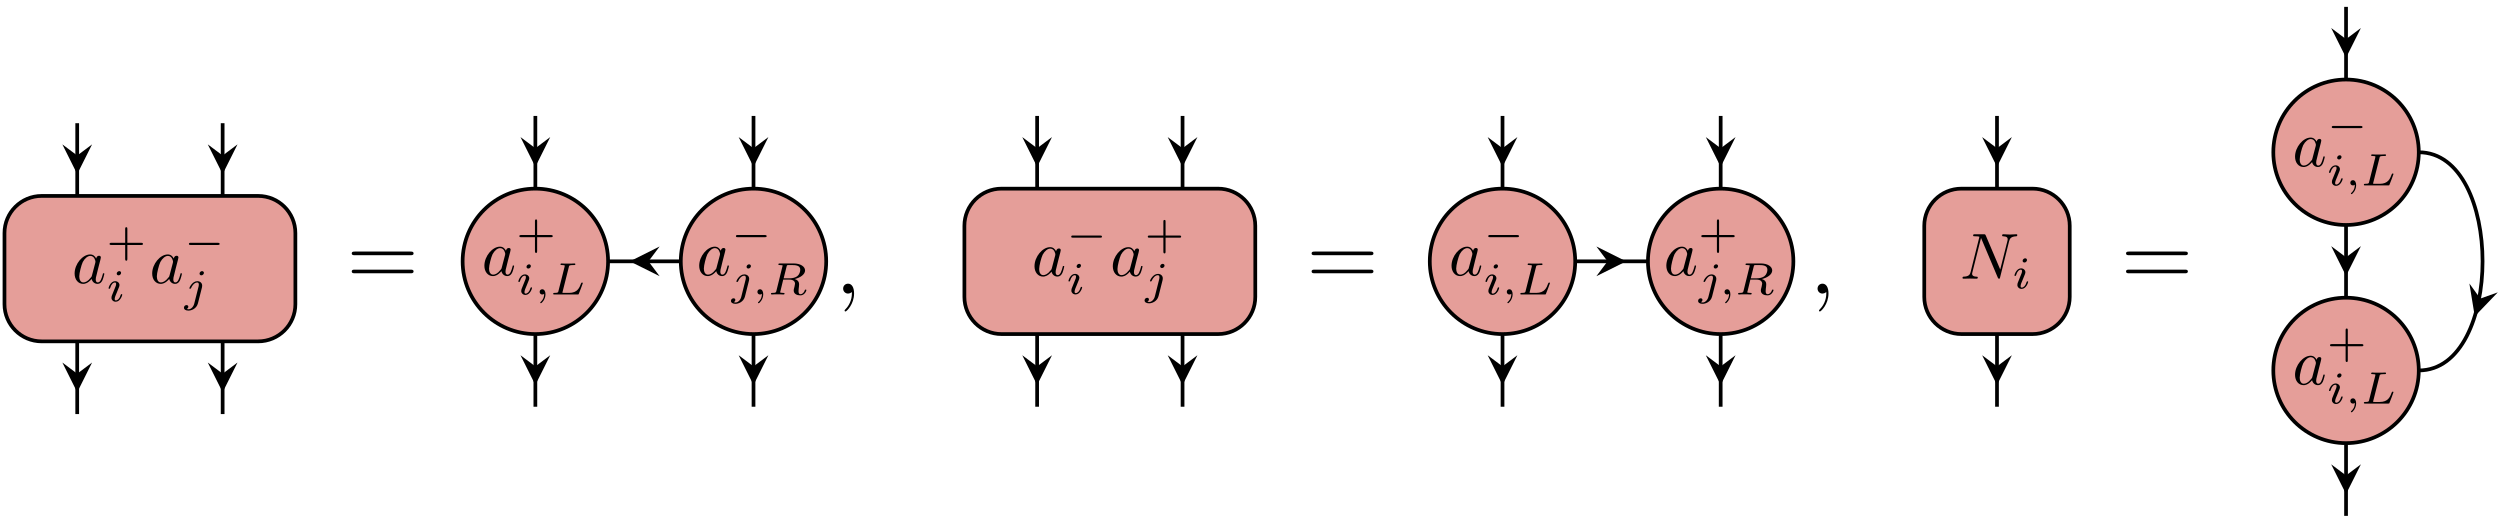<?xml version="1.0" encoding="UTF-8"?>
<svg xmlns="http://www.w3.org/2000/svg" xmlns:xlink="http://www.w3.org/1999/xlink" width="268pt" height="56pt" viewBox="0 0 268 56" version="1.1">
<defs>
<g>
<symbol overflow="visible" id="glyph0-0">
<path style="stroke:none;" d=""/>
</symbol>
<symbol overflow="visible" id="glyph0-1">
<path style="stroke:none;" d="M 2.594 -2.641 C 2.469 -2.891 2.266 -3.078 1.953 -3.078 C 1.141 -3.078 0.281 -2.062 0.281 -1.031 C 0.281 -0.391 0.656 0.078 1.203 0.078 C 1.344 0.078 1.688 0.047 2.109 -0.453 C 2.172 -0.156 2.406 0.078 2.75 0.078 C 2.984 0.078 3.156 -0.078 3.266 -0.312 C 3.375 -0.562 3.469 -0.984 3.469 -1 C 3.469 -1.062 3.406 -1.062 3.391 -1.062 C 3.312 -1.062 3.312 -1.031 3.297 -0.938 C 3.172 -0.484 3.047 -0.078 2.766 -0.078 C 2.578 -0.078 2.547 -0.266 2.547 -0.391 C 2.547 -0.547 2.562 -0.609 2.641 -0.906 C 2.719 -1.203 2.734 -1.281 2.797 -1.547 L 3.047 -2.516 C 3.094 -2.703 3.094 -2.719 3.094 -2.75 C 3.094 -2.875 3.016 -2.938 2.891 -2.938 C 2.719 -2.938 2.625 -2.781 2.594 -2.641 Z M 2.141 -0.828 C 2.109 -0.703 2.109 -0.688 2 -0.578 C 1.703 -0.188 1.422 -0.078 1.219 -0.078 C 0.875 -0.078 0.781 -0.453 0.781 -0.734 C 0.781 -1.078 1 -1.938 1.156 -2.266 C 1.375 -2.672 1.688 -2.922 1.969 -2.922 C 2.422 -2.922 2.516 -2.359 2.516 -2.312 C 2.516 -2.266 2.5 -2.234 2.5 -2.188 Z M 2.141 -0.828 "/>
</symbol>
<symbol overflow="visible" id="glyph0-2">
<path style="stroke:none;" d="M 5.266 -4.031 C 5.344 -4.312 5.469 -4.516 6.016 -4.547 C 6.062 -4.547 6.141 -4.547 6.141 -4.688 C 6.141 -4.688 6.141 -4.766 6.047 -4.766 C 5.812 -4.766 5.578 -4.734 5.344 -4.734 C 5.109 -4.734 4.859 -4.766 4.641 -4.766 C 4.594 -4.766 4.516 -4.766 4.516 -4.625 C 4.516 -4.547 4.578 -4.547 4.641 -4.547 C 5.031 -4.531 5.109 -4.391 5.109 -4.234 C 5.109 -4.219 5.094 -4.109 5.094 -4.094 L 4.312 -0.984 L 2.766 -4.625 C 2.703 -4.75 2.703 -4.766 2.547 -4.766 L 1.609 -4.766 C 1.469 -4.766 1.406 -4.766 1.406 -4.625 C 1.406 -4.547 1.469 -4.547 1.609 -4.547 C 1.641 -4.547 2.078 -4.547 2.078 -4.484 L 1.141 -0.734 C 1.078 -0.453 0.953 -0.234 0.391 -0.219 C 0.344 -0.219 0.266 -0.203 0.266 -0.078 C 0.266 -0.031 0.312 0 0.359 0 C 0.578 0 0.828 -0.016 1.062 -0.016 C 1.297 -0.016 1.547 0 1.781 0 C 1.812 0 1.906 0 1.906 -0.141 C 1.906 -0.203 1.844 -0.219 1.766 -0.219 C 1.359 -0.234 1.297 -0.391 1.297 -0.516 C 1.297 -0.578 1.312 -0.609 1.328 -0.688 L 2.25 -4.359 C 2.281 -4.328 2.281 -4.312 2.312 -4.234 L 4.047 -0.125 C 4.094 -0.016 4.125 0 4.188 0 C 4.266 0 4.266 -0.016 4.297 -0.141 Z M 5.266 -4.031 "/>
</symbol>
<symbol overflow="visible" id="glyph1-0">
<path style="stroke:none;" d=""/>
</symbol>
<symbol overflow="visible" id="glyph1-1">
<path style="stroke:none;" d="M 2.25 -1.109 L 3.75 -1.109 C 3.812 -1.109 3.922 -1.109 3.922 -1.219 C 3.922 -1.344 3.812 -1.344 3.75 -1.344 L 2.25 -1.344 L 2.25 -2.844 C 2.25 -2.906 2.25 -3.016 2.141 -3.016 C 2.016 -3.016 2.016 -2.906 2.016 -2.844 L 2.016 -1.344 L 0.516 -1.344 C 0.453 -1.344 0.344 -1.344 0.344 -1.219 C 0.344 -1.109 0.453 -1.109 0.516 -1.109 L 2.016 -1.109 L 2.016 0.391 C 2.016 0.453 2.016 0.578 2.141 0.578 C 2.25 0.578 2.25 0.469 2.25 0.391 Z M 2.25 -1.109 "/>
</symbol>
<symbol overflow="visible" id="glyph2-0">
<path style="stroke:none;" d=""/>
</symbol>
<symbol overflow="visible" id="glyph2-1">
<path style="stroke:none;" d="M 1.578 -3.047 C 1.578 -3.125 1.516 -3.234 1.391 -3.234 C 1.25 -3.234 1.109 -3.109 1.109 -2.969 C 1.109 -2.875 1.172 -2.781 1.312 -2.781 C 1.453 -2.781 1.578 -2.922 1.578 -3.047 Z M 0.578 -0.578 C 0.562 -0.5 0.547 -0.453 0.547 -0.359 C 0.547 -0.141 0.734 0.047 1 0.047 C 1.484 0.047 1.703 -0.625 1.703 -0.703 C 1.703 -0.766 1.641 -0.766 1.625 -0.766 C 1.562 -0.766 1.562 -0.734 1.531 -0.672 C 1.422 -0.281 1.203 -0.094 1.016 -0.094 C 0.922 -0.094 0.891 -0.156 0.891 -0.266 C 0.891 -0.375 0.938 -0.469 0.969 -0.578 C 1.031 -0.703 1.078 -0.828 1.125 -0.953 C 1.172 -1.078 1.344 -1.516 1.375 -1.578 C 1.391 -1.625 1.406 -1.688 1.406 -1.734 C 1.406 -1.969 1.203 -2.156 0.938 -2.156 C 0.453 -2.156 0.234 -1.484 0.234 -1.406 C 0.234 -1.344 0.297 -1.344 0.312 -1.344 C 0.375 -1.344 0.391 -1.359 0.406 -1.422 C 0.531 -1.844 0.734 -2.016 0.922 -2.016 C 1 -2.016 1.047 -1.969 1.047 -1.844 C 1.047 -1.734 1.016 -1.656 0.891 -1.359 Z M 0.578 -0.578 "/>
</symbol>
<symbol overflow="visible" id="glyph2-2">
<path style="stroke:none;" d="M 2.141 -3.047 C 2.141 -3.125 2.078 -3.234 1.938 -3.234 C 1.797 -3.234 1.672 -3.094 1.672 -2.969 C 1.672 -2.891 1.734 -2.781 1.859 -2.781 C 2 -2.781 2.141 -2.906 2.141 -3.047 Z M 1.109 0.234 C 1.031 0.578 0.766 0.859 0.484 0.859 C 0.422 0.859 0.359 0.844 0.297 0.828 C 0.422 0.766 0.469 0.656 0.469 0.578 C 0.469 0.469 0.375 0.406 0.281 0.406 C 0.125 0.406 0 0.531 0 0.688 C 0 0.875 0.188 1 0.484 1 C 0.781 1 1.344 0.812 1.5 0.219 L 1.938 -1.516 C 1.953 -1.578 1.953 -1.625 1.953 -1.688 C 1.953 -1.953 1.734 -2.156 1.438 -2.156 C 0.891 -2.156 0.578 -1.469 0.578 -1.406 C 0.578 -1.344 0.656 -1.344 0.672 -1.344 C 0.719 -1.344 0.734 -1.359 0.766 -1.422 C 0.891 -1.719 1.141 -2.016 1.422 -2.016 C 1.547 -2.016 1.594 -1.938 1.594 -1.781 C 1.594 -1.719 1.578 -1.656 1.578 -1.625 Z M 1.109 0.234 "/>
</symbol>
<symbol overflow="visible" id="glyph2-3">
<path style="stroke:none;" d="M 1.031 -0.078 C 1.031 0.188 0.984 0.5 0.641 0.812 C 0.625 0.828 0.609 0.844 0.609 0.875 C 0.609 0.906 0.656 0.938 0.688 0.938 C 0.75 0.938 1.172 0.547 1.172 -0.031 C 1.172 -0.328 1.047 -0.562 0.828 -0.562 C 0.656 -0.562 0.547 -0.438 0.547 -0.281 C 0.547 -0.125 0.656 0 0.828 0 C 0.953 0 1.031 -0.078 1.031 -0.078 Z M 1.031 -0.078 "/>
</symbol>
<symbol overflow="visible" id="glyph2-4">
<path style="stroke:none;" d="M 2.016 -2.938 C 2.047 -3.109 2.062 -3.156 2.516 -3.156 C 2.672 -3.156 2.719 -3.156 2.719 -3.266 C 2.719 -3.266 2.703 -3.328 2.625 -3.328 C 2.516 -3.328 2.391 -3.312 2.266 -3.312 C 2.156 -3.312 2 -3.312 1.875 -3.312 C 1.781 -3.312 1.641 -3.312 1.547 -3.312 C 1.438 -3.312 1.328 -3.328 1.234 -3.328 C 1.203 -3.328 1.125 -3.328 1.125 -3.219 C 1.125 -3.156 1.188 -3.156 1.281 -3.156 C 1.281 -3.156 1.375 -3.156 1.469 -3.141 C 1.562 -3.141 1.578 -3.125 1.578 -3.078 C 1.578 -3.062 1.578 -3.047 1.562 -2.969 L 0.906 -0.375 C 0.875 -0.219 0.859 -0.172 0.484 -0.172 C 0.406 -0.172 0.344 -0.172 0.344 -0.078 C 0.344 0 0.391 0 0.484 0 L 2.938 0 C 3.062 0 3.062 0 3.094 -0.094 C 3.156 -0.234 3.516 -1.172 3.516 -1.219 C 3.516 -1.234 3.5 -1.281 3.438 -1.281 C 3.375 -1.281 3.359 -1.25 3.328 -1.188 C 3.156 -0.719 2.938 -0.172 2.047 -0.172 L 1.484 -0.172 C 1.344 -0.172 1.328 -0.188 1.328 -0.219 C 1.328 -0.234 1.328 -0.25 1.359 -0.328 Z M 2.016 -2.938 "/>
</symbol>
<symbol overflow="visible" id="glyph2-5">
<path style="stroke:none;" d="M 2.016 -2.984 C 2.047 -3.125 2.062 -3.141 2.172 -3.156 L 2.469 -3.156 C 2.938 -3.156 3.484 -3.156 3.484 -2.656 C 3.484 -2.453 3.391 -2.141 3.172 -1.969 C 2.969 -1.812 2.672 -1.734 2.328 -1.734 L 1.703 -1.734 Z M 2.891 -1.656 C 3.469 -1.797 4 -2.141 4 -2.578 C 4 -3 3.5 -3.328 2.781 -3.328 L 1.297 -3.328 C 1.203 -3.328 1.141 -3.328 1.141 -3.219 C 1.141 -3.156 1.188 -3.156 1.297 -3.156 C 1.297 -3.156 1.391 -3.156 1.484 -3.141 C 1.578 -3.141 1.594 -3.125 1.594 -3.078 C 1.594 -3.062 1.594 -3.047 1.562 -2.969 L 0.922 -0.375 C 0.875 -0.219 0.875 -0.172 0.5 -0.172 C 0.406 -0.172 0.344 -0.172 0.344 -0.078 C 0.344 -0.031 0.375 0 0.422 0 C 0.516 0 0.625 -0.016 0.719 -0.016 C 0.812 -0.016 0.953 -0.016 1.047 -0.016 C 1.141 -0.016 1.25 -0.016 1.359 -0.016 C 1.469 -0.016 1.578 0 1.688 0 C 1.719 0 1.797 0 1.797 -0.109 C 1.797 -0.172 1.734 -0.172 1.625 -0.172 C 1.547 -0.172 1.531 -0.172 1.438 -0.188 C 1.328 -0.203 1.328 -0.203 1.328 -0.266 C 1.328 -0.266 1.328 -0.297 1.359 -0.359 L 1.656 -1.594 L 2.328 -1.594 C 2.75 -1.594 2.922 -1.391 2.922 -1.156 C 2.922 -1.094 2.875 -0.938 2.859 -0.812 C 2.797 -0.594 2.781 -0.516 2.781 -0.438 C 2.781 -0.047 3.141 0.094 3.5 0.094 C 3.938 0.094 4.141 -0.375 4.141 -0.469 C 4.141 -0.484 4.125 -0.531 4.062 -0.531 C 4 -0.531 3.984 -0.5 3.969 -0.453 C 3.906 -0.234 3.719 -0.031 3.516 -0.031 C 3.391 -0.031 3.297 -0.094 3.297 -0.359 C 3.297 -0.484 3.328 -0.734 3.344 -0.859 C 3.359 -1 3.359 -1.047 3.359 -1.094 C 3.359 -1.156 3.359 -1.312 3.234 -1.453 C 3.141 -1.562 3 -1.625 2.891 -1.656 Z M 2.891 -1.656 "/>
</symbol>
<symbol overflow="visible" id="glyph3-0">
<path style="stroke:none;" d=""/>
</symbol>
<symbol overflow="visible" id="glyph3-1">
<path style="stroke:none;" d="M 3.625 -1.109 C 3.703 -1.109 3.828 -1.109 3.828 -1.219 C 3.828 -1.344 3.703 -1.344 3.625 -1.344 L 0.719 -1.344 C 0.641 -1.344 0.531 -1.344 0.531 -1.219 C 0.531 -1.109 0.641 -1.109 0.719 -1.109 Z M 3.625 -1.109 "/>
</symbol>
<symbol overflow="visible" id="glyph4-0">
<path style="stroke:none;" d=""/>
</symbol>
<symbol overflow="visible" id="glyph4-1">
<path style="stroke:none;" d="M 6.844 -3.266 C 7 -3.266 7.188 -3.266 7.188 -3.453 C 7.188 -3.656 7 -3.656 6.859 -3.656 L 0.891 -3.656 C 0.75 -3.656 0.562 -3.656 0.562 -3.453 C 0.562 -3.266 0.75 -3.266 0.891 -3.266 Z M 6.859 -1.328 C 7 -1.328 7.188 -1.328 7.188 -1.531 C 7.188 -1.719 7 -1.719 6.844 -1.719 L 0.891 -1.719 C 0.75 -1.719 0.562 -1.719 0.562 -1.531 C 0.562 -1.328 0.75 -1.328 0.891 -1.328 Z M 6.859 -1.328 "/>
</symbol>
<symbol overflow="visible" id="glyph5-0">
<path style="stroke:none;" d=""/>
</symbol>
<symbol overflow="visible" id="glyph5-1">
<path style="stroke:none;" d="M 2.031 -0.016 C 2.031 -0.672 1.781 -1.062 1.391 -1.062 C 1.062 -1.062 0.859 -0.812 0.859 -0.531 C 0.859 -0.266 1.062 0 1.391 0 C 1.5 0 1.641 -0.047 1.734 -0.125 C 1.766 -0.156 1.781 -0.156 1.781 -0.156 C 1.797 -0.156 1.797 -0.156 1.797 -0.016 C 1.797 0.734 1.453 1.328 1.125 1.656 C 1.016 1.766 1.016 1.781 1.016 1.812 C 1.016 1.891 1.062 1.922 1.109 1.922 C 1.219 1.922 2.031 1.156 2.031 -0.016 Z M 2.031 -0.016 "/>
</symbol>
</g>
</defs>
<g id="surface31">
<path style="fill-rule:nonzero;fill:rgb(89.799%,61.749%,59.998%);fill-opacity:1;stroke-width:0.399;stroke-linecap:butt;stroke-linejoin:round;stroke:rgb(0%,0%,0%);stroke-opacity:1;stroke-miterlimit:10;" d="M 15.59 27.196 L 15.59 19.575 C 15.59 17.375 17.376 15.59 19.575 15.59 L 42.786 15.59 C 44.989 15.59 46.774 17.375 46.774 19.575 L 46.774 27.196 C 46.774 29.399 44.989 31.18 42.786 31.18 L 19.575 31.18 C 17.376 31.18 15.59 29.399 15.59 27.196 Z M 15.59 27.196 " transform="matrix(1,0,0,-1,-15.11,52.184)"/>
<g style="fill:rgb(0%,0%,0%);fill-opacity:1;">
  <use xlink:href="#glyph0-1" x="7.717" y="30.354"/>
</g>
<g style="fill:rgb(0%,0%,0%);fill-opacity:1;">
  <use xlink:href="#glyph1-1" x="11.403" y="27.371"/>
</g>
<g style="fill:rgb(0%,0%,0%);fill-opacity:1;">
  <use xlink:href="#glyph2-1" x="11.403" y="32.298"/>
</g>
<g style="fill:rgb(0%,0%,0%);fill-opacity:1;">
  <use xlink:href="#glyph0-1" x="16.033" y="30.354"/>
</g>
<g style="fill:rgb(0%,0%,0%);fill-opacity:1;">
  <use xlink:href="#glyph3-1" x="19.719" y="27.371"/>
</g>
<g style="fill:rgb(0%,0%,0%);fill-opacity:1;">
  <use xlink:href="#glyph2-2" x="19.719" y="32.298"/>
</g>
<path style="fill:none;stroke-width:0.399;stroke-linecap:butt;stroke-linejoin:round;stroke:rgb(0%,0%,0%);stroke-opacity:1;stroke-miterlimit:10;" d="M 23.387 38.977 L 23.387 31.18 " transform="matrix(1,0,0,-1,-15.11,52.184)"/>
<path style=" stroke:none;fill-rule:nonzero;fill:rgb(0%,0%,0%);fill-opacity:1;" d="M 8.277 18.664 L 9.871 15.477 L 8.277 16.672 L 6.684 15.477 "/>
<path style="fill:none;stroke-width:0.399;stroke-linecap:butt;stroke-linejoin:round;stroke:rgb(0%,0%,0%);stroke-opacity:1;stroke-miterlimit:10;" d="M 23.387 15.59 L 23.387 7.797 " transform="matrix(1,0,0,-1,-15.11,52.184)"/>
<path style=" stroke:none;fill-rule:nonzero;fill:rgb(0%,0%,0%);fill-opacity:1;" d="M 8.277 42.051 L 9.871 38.863 L 8.277 40.059 L 6.684 38.863 "/>
<path style="fill:none;stroke-width:0.399;stroke-linecap:butt;stroke-linejoin:round;stroke:rgb(0%,0%,0%);stroke-opacity:1;stroke-miterlimit:10;" d="M 38.977 38.977 L 38.977 31.18 " transform="matrix(1,0,0,-1,-15.11,52.184)"/>
<path style=" stroke:none;fill-rule:nonzero;fill:rgb(0%,0%,0%);fill-opacity:1;" d="M 23.867 18.664 L 25.461 15.477 L 23.867 16.672 L 22.273 15.477 "/>
<path style="fill:none;stroke-width:0.399;stroke-linecap:butt;stroke-linejoin:round;stroke:rgb(0%,0%,0%);stroke-opacity:1;stroke-miterlimit:10;" d="M 38.977 15.59 L 38.977 7.797 " transform="matrix(1,0,0,-1,-15.11,52.184)"/>
<path style=" stroke:none;fill-rule:nonzero;fill:rgb(0%,0%,0%);fill-opacity:1;" d="M 23.867 42.051 L 25.461 38.863 L 23.867 40.059 L 22.273 38.863 "/>
<g style="fill:rgb(0%,0%,0%);fill-opacity:1;">
  <use xlink:href="#glyph4-1" x="37.146" y="30.624"/>
</g>
<path style="fill-rule:nonzero;fill:rgb(89.799%,61.749%,59.998%);fill-opacity:1;stroke-width:0.399;stroke-linecap:butt;stroke-linejoin:round;stroke:rgb(0%,0%,0%);stroke-opacity:1;stroke-miterlimit:10;" d="M 80.297 24.168 C 80.297 28.473 76.805 31.961 72.501 31.961 C 68.196 31.961 64.704 28.473 64.704 24.168 C 64.704 19.864 68.196 16.372 72.501 16.372 C 76.805 16.372 80.297 19.864 80.297 24.168 Z M 80.297 24.168 " transform="matrix(1,0,0,-1,-15.11,52.184)"/>
<g style="fill:rgb(0%,0%,0%);fill-opacity:1;">
  <use xlink:href="#glyph0-1" x="51.645" y="29.52"/>
</g>
<g style="fill:rgb(0%,0%,0%);fill-opacity:1;">
  <use xlink:href="#glyph1-1" x="55.331" y="26.537"/>
</g>
<g style="fill:rgb(0%,0%,0%);fill-opacity:1;">
  <use xlink:href="#glyph2-1" x="55.331" y="31.57"/>
  <use xlink:href="#glyph2-3" x="57.304" y="31.57"/>
  <use xlink:href="#glyph2-4" x="58.961" y="31.57"/>
</g>
<path style="fill-rule:nonzero;fill:rgb(89.799%,61.749%,59.998%);fill-opacity:1;stroke-width:0.399;stroke-linecap:butt;stroke-linejoin:round;stroke:rgb(0%,0%,0%);stroke-opacity:1;stroke-miterlimit:10;" d="M 103.68 24.168 C 103.68 28.473 100.192 31.961 95.887 31.961 C 91.583 31.961 88.09 28.473 88.09 24.168 C 88.09 19.864 91.583 16.372 95.887 16.372 C 100.192 16.372 103.68 19.864 103.68 24.168 Z M 103.68 24.168 " transform="matrix(1,0,0,-1,-15.11,52.184)"/>
<g style="fill:rgb(0%,0%,0%);fill-opacity:1;">
  <use xlink:href="#glyph0-1" x="74.673" y="29.52"/>
</g>
<g style="fill:rgb(0%,0%,0%);fill-opacity:1;">
  <use xlink:href="#glyph3-1" x="78.359" y="26.537"/>
</g>
<g style="fill:rgb(0%,0%,0%);fill-opacity:1;">
  <use xlink:href="#glyph2-2" x="78.359" y="31.57"/>
</g>
<g style="fill:rgb(0%,0%,0%);fill-opacity:1;">
  <use xlink:href="#glyph2-3" x="80.647" y="31.57"/>
  <use xlink:href="#glyph2-5" x="82.304" y="31.57"/>
</g>
<path style="fill:none;stroke-width:0.399;stroke-linecap:butt;stroke-linejoin:round;stroke:rgb(0%,0%,0%);stroke-opacity:1;stroke-miterlimit:10;" d="M 72.501 39.758 L 72.501 31.961 " transform="matrix(1,0,0,-1,-15.11,52.184)"/>
<path style=" stroke:none;fill-rule:nonzero;fill:rgb(0%,0%,0%);fill-opacity:1;" d="M 57.391 17.883 L 58.984 14.695 L 57.391 15.891 L 55.797 14.695 "/>
<path style="fill:none;stroke-width:0.399;stroke-linecap:butt;stroke-linejoin:round;stroke:rgb(0%,0%,0%);stroke-opacity:1;stroke-miterlimit:10;" d="M 72.501 16.372 L 72.501 8.579 " transform="matrix(1,0,0,-1,-15.11,52.184)"/>
<path style=" stroke:none;fill-rule:nonzero;fill:rgb(0%,0%,0%);fill-opacity:1;" d="M 57.391 41.27 L 58.984 38.082 L 57.391 39.277 L 55.797 38.082 "/>
<path style="fill:none;stroke-width:0.399;stroke-linecap:butt;stroke-linejoin:round;stroke:rgb(0%,0%,0%);stroke-opacity:1;stroke-miterlimit:10;" d="M 95.887 39.758 L 95.887 31.961 " transform="matrix(1,0,0,-1,-15.11,52.184)"/>
<path style=" stroke:none;fill-rule:nonzero;fill:rgb(0%,0%,0%);fill-opacity:1;" d="M 80.777 17.883 L 82.371 14.695 L 80.777 15.891 L 79.184 14.695 "/>
<path style="fill:none;stroke-width:0.399;stroke-linecap:butt;stroke-linejoin:round;stroke:rgb(0%,0%,0%);stroke-opacity:1;stroke-miterlimit:10;" d="M 95.887 16.372 L 95.887 8.579 " transform="matrix(1,0,0,-1,-15.11,52.184)"/>
<path style=" stroke:none;fill-rule:nonzero;fill:rgb(0%,0%,0%);fill-opacity:1;" d="M 80.777 41.27 L 82.371 38.082 L 80.777 39.277 L 79.184 38.082 "/>
<path style="fill:none;stroke-width:0.399;stroke-linecap:butt;stroke-linejoin:round;stroke:rgb(0%,0%,0%);stroke-opacity:1;stroke-miterlimit:10;" d="M 88.09 24.168 L 80.297 24.168 " transform="matrix(1,0,0,-1,-15.11,52.184)"/>
<path style=" stroke:none;fill-rule:nonzero;fill:rgb(0%,0%,0%);fill-opacity:1;" d="M 67.523 28.016 L 70.711 29.609 L 69.516 28.016 L 70.711 26.422 "/>
<g style="fill:rgb(0%,0%,0%);fill-opacity:1;">
  <use xlink:href="#glyph5-1" x="89.526" y="31.472"/>
</g>
<path style="fill-rule:nonzero;fill:rgb(89.799%,61.749%,59.998%);fill-opacity:1;stroke-width:0.399;stroke-linecap:butt;stroke-linejoin:round;stroke:rgb(0%,0%,0%);stroke-opacity:1;stroke-miterlimit:10;" d="M 118.493 27.977 L 118.493 20.356 C 118.493 18.157 120.278 16.372 122.477 16.372 L 145.692 16.372 C 147.891 16.372 149.676 18.157 149.676 20.356 L 149.676 27.977 C 149.676 30.18 147.891 31.961 145.692 31.961 L 122.477 31.961 C 120.278 31.961 118.493 30.18 118.493 27.977 Z M 118.493 27.977 " transform="matrix(1,0,0,-1,-15.11,52.184)"/>
<g style="fill:rgb(0%,0%,0%);fill-opacity:1;">
  <use xlink:href="#glyph0-1" x="110.618" y="29.573"/>
</g>
<g style="fill:rgb(0%,0%,0%);fill-opacity:1;">
  <use xlink:href="#glyph3-1" x="114.304" y="26.59"/>
</g>
<g style="fill:rgb(0%,0%,0%);fill-opacity:1;">
  <use xlink:href="#glyph2-1" x="114.304" y="31.517"/>
</g>
<g style="fill:rgb(0%,0%,0%);fill-opacity:1;">
  <use xlink:href="#glyph0-1" x="119.012" y="29.573"/>
</g>
<g style="fill:rgb(0%,0%,0%);fill-opacity:1;">
  <use xlink:href="#glyph1-1" x="122.698" y="26.59"/>
</g>
<g style="fill:rgb(0%,0%,0%);fill-opacity:1;">
  <use xlink:href="#glyph2-2" x="122.698" y="31.517"/>
</g>
<path style="fill:none;stroke-width:0.399;stroke-linecap:butt;stroke-linejoin:round;stroke:rgb(0%,0%,0%);stroke-opacity:1;stroke-miterlimit:10;" d="M 126.29 39.758 L 126.29 31.961 " transform="matrix(1,0,0,-1,-15.11,52.184)"/>
<path style=" stroke:none;fill-rule:nonzero;fill:rgb(0%,0%,0%);fill-opacity:1;" d="M 111.18 17.883 L 112.773 14.695 L 111.18 15.891 L 109.586 14.695 "/>
<path style="fill:none;stroke-width:0.399;stroke-linecap:butt;stroke-linejoin:round;stroke:rgb(0%,0%,0%);stroke-opacity:1;stroke-miterlimit:10;" d="M 126.29 16.372 L 126.29 8.579 " transform="matrix(1,0,0,-1,-15.11,52.184)"/>
<path style=" stroke:none;fill-rule:nonzero;fill:rgb(0%,0%,0%);fill-opacity:1;" d="M 111.18 41.27 L 112.773 38.082 L 111.18 39.277 L 109.586 38.082 "/>
<path style="fill:none;stroke-width:0.399;stroke-linecap:butt;stroke-linejoin:round;stroke:rgb(0%,0%,0%);stroke-opacity:1;stroke-miterlimit:10;" d="M 141.88 39.758 L 141.88 31.961 " transform="matrix(1,0,0,-1,-15.11,52.184)"/>
<path style=" stroke:none;fill-rule:nonzero;fill:rgb(0%,0%,0%);fill-opacity:1;" d="M 126.77 17.883 L 128.363 14.695 L 126.77 15.891 L 125.176 14.695 "/>
<path style="fill:none;stroke-width:0.399;stroke-linecap:butt;stroke-linejoin:round;stroke:rgb(0%,0%,0%);stroke-opacity:1;stroke-miterlimit:10;" d="M 141.88 16.372 L 141.88 8.579 " transform="matrix(1,0,0,-1,-15.11,52.184)"/>
<path style=" stroke:none;fill-rule:nonzero;fill:rgb(0%,0%,0%);fill-opacity:1;" d="M 126.77 41.27 L 128.363 38.082 L 126.77 39.277 L 125.176 38.082 "/>
<g style="fill:rgb(0%,0%,0%);fill-opacity:1;">
  <use xlink:href="#glyph4-1" x="140.044" y="30.624"/>
</g>
<path style="fill-rule:nonzero;fill:rgb(89.799%,61.749%,59.998%);fill-opacity:1;stroke-width:0.399;stroke-linecap:butt;stroke-linejoin:round;stroke:rgb(0%,0%,0%);stroke-opacity:1;stroke-miterlimit:10;" d="M 183.973 24.168 C 183.973 28.473 180.485 31.961 176.18 31.961 C 171.876 31.961 168.383 28.473 168.383 24.168 C 168.383 19.864 171.876 16.372 176.18 16.372 C 180.485 16.372 183.973 19.864 183.973 24.168 Z M 183.973 24.168 " transform="matrix(1,0,0,-1,-15.11,52.184)"/>
<g style="fill:rgb(0%,0%,0%);fill-opacity:1;">
  <use xlink:href="#glyph0-1" x="155.323" y="29.52"/>
</g>
<g style="fill:rgb(0%,0%,0%);fill-opacity:1;">
  <use xlink:href="#glyph3-1" x="159.009" y="26.537"/>
</g>
<g style="fill:rgb(0%,0%,0%);fill-opacity:1;">
  <use xlink:href="#glyph2-1" x="159.009" y="31.57"/>
  <use xlink:href="#glyph2-3" x="160.982" y="31.57"/>
  <use xlink:href="#glyph2-4" x="162.639" y="31.57"/>
</g>
<path style="fill-rule:nonzero;fill:rgb(89.799%,61.749%,59.998%);fill-opacity:1;stroke-width:0.399;stroke-linecap:butt;stroke-linejoin:round;stroke:rgb(0%,0%,0%);stroke-opacity:1;stroke-miterlimit:10;" d="M 207.36 24.168 C 207.36 28.473 203.872 31.961 199.567 31.961 C 195.262 31.961 191.77 28.473 191.77 24.168 C 191.77 19.864 195.262 16.372 199.567 16.372 C 203.872 16.372 207.36 19.864 207.36 24.168 Z M 207.36 24.168 " transform="matrix(1,0,0,-1,-15.11,52.184)"/>
<g style="fill:rgb(0%,0%,0%);fill-opacity:1;">
  <use xlink:href="#glyph0-1" x="178.35" y="29.52"/>
</g>
<g style="fill:rgb(0%,0%,0%);fill-opacity:1;">
  <use xlink:href="#glyph1-1" x="182.036" y="26.537"/>
</g>
<g style="fill:rgb(0%,0%,0%);fill-opacity:1;">
  <use xlink:href="#glyph2-2" x="182.036" y="31.57"/>
</g>
<g style="fill:rgb(0%,0%,0%);fill-opacity:1;">
  <use xlink:href="#glyph2-3" x="184.324" y="31.57"/>
  <use xlink:href="#glyph2-5" x="185.981" y="31.57"/>
</g>
<path style="fill:none;stroke-width:0.399;stroke-linecap:butt;stroke-linejoin:round;stroke:rgb(0%,0%,0%);stroke-opacity:1;stroke-miterlimit:10;" d="M 176.18 39.758 L 176.18 31.961 " transform="matrix(1,0,0,-1,-15.11,52.184)"/>
<path style=" stroke:none;fill-rule:nonzero;fill:rgb(0%,0%,0%);fill-opacity:1;" d="M 161.07 17.883 L 162.664 14.695 L 161.07 15.891 L 159.477 14.695 "/>
<path style="fill:none;stroke-width:0.399;stroke-linecap:butt;stroke-linejoin:round;stroke:rgb(0%,0%,0%);stroke-opacity:1;stroke-miterlimit:10;" d="M 176.18 16.372 L 176.18 8.579 " transform="matrix(1,0,0,-1,-15.11,52.184)"/>
<path style=" stroke:none;fill-rule:nonzero;fill:rgb(0%,0%,0%);fill-opacity:1;" d="M 161.07 41.27 L 162.664 38.082 L 161.07 39.277 L 159.477 38.082 "/>
<path style="fill:none;stroke-width:0.399;stroke-linecap:butt;stroke-linejoin:round;stroke:rgb(0%,0%,0%);stroke-opacity:1;stroke-miterlimit:10;" d="M 199.567 39.758 L 199.567 31.961 " transform="matrix(1,0,0,-1,-15.11,52.184)"/>
<path style=" stroke:none;fill-rule:nonzero;fill:rgb(0%,0%,0%);fill-opacity:1;" d="M 184.457 17.883 L 186.051 14.695 L 184.457 15.891 L 182.863 14.695 "/>
<path style="fill:none;stroke-width:0.399;stroke-linecap:butt;stroke-linejoin:round;stroke:rgb(0%,0%,0%);stroke-opacity:1;stroke-miterlimit:10;" d="M 199.567 16.372 L 199.567 8.579 " transform="matrix(1,0,0,-1,-15.11,52.184)"/>
<path style=" stroke:none;fill-rule:nonzero;fill:rgb(0%,0%,0%);fill-opacity:1;" d="M 184.457 41.27 L 186.051 38.082 L 184.457 39.277 L 182.863 38.082 "/>
<path style="fill:none;stroke-width:0.399;stroke-linecap:butt;stroke-linejoin:round;stroke:rgb(0%,0%,0%);stroke-opacity:1;stroke-miterlimit:10;" d="M 183.973 24.168 L 191.77 24.168 " transform="matrix(1,0,0,-1,-15.11,52.184)"/>
<path style=" stroke:none;fill-rule:nonzero;fill:rgb(0%,0%,0%);fill-opacity:1;" d="M 174.32 28.016 L 171.133 26.422 L 172.328 28.016 L 171.133 29.609 "/>
<g style="fill:rgb(0%,0%,0%);fill-opacity:1;">
  <use xlink:href="#glyph5-1" x="193.983" y="31.472"/>
</g>
<path style="fill-rule:nonzero;fill:rgb(89.799%,61.749%,59.998%);fill-opacity:1;stroke-width:0.399;stroke-linecap:butt;stroke-linejoin:round;stroke:rgb(0%,0%,0%);stroke-opacity:1;stroke-miterlimit:10;" d="M 221.391 27.977 L 221.391 20.356 C 221.391 18.157 223.176 16.372 225.38 16.372 L 233.001 16.372 C 235.2 16.372 236.985 18.157 236.985 20.356 L 236.985 27.977 C 236.985 30.18 235.2 31.961 233.001 31.961 L 225.38 31.961 C 223.176 31.961 221.391 30.18 221.391 27.977 Z M 221.391 27.977 " transform="matrix(1,0,0,-1,-15.11,52.184)"/>
<g style="fill:rgb(0%,0%,0%);fill-opacity:1;">
  <use xlink:href="#glyph0-2" x="210.113" y="29.877"/>
</g>
<g style="fill:rgb(0%,0%,0%);fill-opacity:1;">
  <use xlink:href="#glyph2-1" x="215.716" y="30.923"/>
</g>
<path style="fill:none;stroke-width:0.399;stroke-linecap:butt;stroke-linejoin:round;stroke:rgb(0%,0%,0%);stroke-opacity:1;stroke-miterlimit:10;" d="M 229.188 39.758 L 229.188 31.961 " transform="matrix(1,0,0,-1,-15.11,52.184)"/>
<path style=" stroke:none;fill-rule:nonzero;fill:rgb(0%,0%,0%);fill-opacity:1;" d="M 214.078 17.883 L 215.672 14.695 L 214.078 15.891 L 212.484 14.695 "/>
<path style="fill:none;stroke-width:0.399;stroke-linecap:butt;stroke-linejoin:round;stroke:rgb(0%,0%,0%);stroke-opacity:1;stroke-miterlimit:10;" d="M 229.188 16.372 L 229.188 8.579 " transform="matrix(1,0,0,-1,-15.11,52.184)"/>
<path style=" stroke:none;fill-rule:nonzero;fill:rgb(0%,0%,0%);fill-opacity:1;" d="M 214.078 41.27 L 215.672 38.082 L 214.078 39.277 L 212.484 38.082 "/>
<g style="fill:rgb(0%,0%,0%);fill-opacity:1;">
  <use xlink:href="#glyph4-1" x="227.351" y="30.624"/>
</g>
<path style="fill-rule:nonzero;fill:rgb(89.799%,61.749%,59.998%);fill-opacity:1;stroke-width:0.399;stroke-linecap:butt;stroke-linejoin:round;stroke:rgb(0%,0%,0%);stroke-opacity:1;stroke-miterlimit:10;" d="M 274.403 35.86 C 274.403 40.164 270.911 43.657 266.606 43.657 C 262.301 43.657 258.809 40.164 258.809 35.86 C 258.809 31.555 262.301 28.067 266.606 28.067 C 270.911 28.067 274.403 31.555 274.403 35.86 Z M 274.403 35.86 " transform="matrix(1,0,0,-1,-15.11,52.184)"/>
<g style="fill:rgb(0%,0%,0%);fill-opacity:1;">
  <use xlink:href="#glyph0-1" x="245.748" y="17.827"/>
</g>
<g style="fill:rgb(0%,0%,0%);fill-opacity:1;">
  <use xlink:href="#glyph3-1" x="249.434" y="14.844"/>
</g>
<g style="fill:rgb(0%,0%,0%);fill-opacity:1;">
  <use xlink:href="#glyph2-1" x="249.434" y="19.877"/>
  <use xlink:href="#glyph2-3" x="251.407" y="19.877"/>
  <use xlink:href="#glyph2-4" x="253.064" y="19.877"/>
</g>
<path style="fill-rule:nonzero;fill:rgb(89.799%,61.749%,59.998%);fill-opacity:1;stroke-width:0.399;stroke-linecap:butt;stroke-linejoin:round;stroke:rgb(0%,0%,0%);stroke-opacity:1;stroke-miterlimit:10;" d="M 274.403 12.473 C 274.403 16.778 270.911 20.27 266.606 20.27 C 262.301 20.27 258.809 16.778 258.809 12.473 C 258.809 8.168 262.301 4.68 266.606 4.68 C 270.911 4.68 274.403 8.168 274.403 12.473 Z M 274.403 12.473 " transform="matrix(1,0,0,-1,-15.11,52.184)"/>
<g style="fill:rgb(0%,0%,0%);fill-opacity:1;">
  <use xlink:href="#glyph0-1" x="245.748" y="41.213"/>
</g>
<g style="fill:rgb(0%,0%,0%);fill-opacity:1;">
  <use xlink:href="#glyph1-1" x="249.434" y="38.23"/>
</g>
<g style="fill:rgb(0%,0%,0%);fill-opacity:1;">
  <use xlink:href="#glyph2-1" x="249.434" y="43.263"/>
  <use xlink:href="#glyph2-3" x="251.407" y="43.263"/>
  <use xlink:href="#glyph2-4" x="253.064" y="43.263"/>
</g>
<path style="fill:none;stroke-width:0.399;stroke-linecap:butt;stroke-linejoin:round;stroke:rgb(0%,0%,0%);stroke-opacity:1;stroke-miterlimit:10;" d="M 266.606 51.45 L 266.606 43.657 " transform="matrix(1,0,0,-1,-15.11,52.184)"/>
<path style=" stroke:none;fill-rule:nonzero;fill:rgb(0%,0%,0%);fill-opacity:1;" d="M 251.496 6.188 L 253.09 3 L 251.496 4.195 L 249.902 3 "/>
<path style="fill:none;stroke-width:0.399;stroke-linecap:butt;stroke-linejoin:round;stroke:rgb(0%,0%,0%);stroke-opacity:1;stroke-miterlimit:10;" d="M 266.606 28.067 L 266.606 20.27 " transform="matrix(1,0,0,-1,-15.11,52.184)"/>
<path style=" stroke:none;fill-rule:nonzero;fill:rgb(0%,0%,0%);fill-opacity:1;" d="M 251.496 29.574 L 253.09 26.387 L 251.496 27.582 L 249.902 26.387 "/>
<path style="fill:none;stroke-width:0.399;stroke-linecap:butt;stroke-linejoin:round;stroke:rgb(0%,0%,0%);stroke-opacity:1;stroke-miterlimit:10;" d="M 266.606 4.68 L 266.606 -3.117 " transform="matrix(1,0,0,-1,-15.11,52.184)"/>
<path style=" stroke:none;fill-rule:nonzero;fill:rgb(0%,0%,0%);fill-opacity:1;" d="M 251.496 52.961 L 253.09 49.773 L 251.496 50.969 L 249.902 49.773 "/>
<path style="fill:none;stroke-width:0.399;stroke-linecap:butt;stroke-linejoin:round;stroke:rgb(0%,0%,0%);stroke-opacity:1;stroke-miterlimit:10;" d="M 274.403 35.86 C 283.52 35.86 283.52 12.473 274.403 12.473 " transform="matrix(1,0,0,-1,-15.11,52.184)"/>
<path style=" stroke:none;fill-rule:nonzero;fill:rgb(0%,0%,0%);fill-opacity:1;" d="M 265.293 33.91 L 267.762 31.34 L 265.887 32.008 L 264.719 30.391 "/>
</g>
</svg>
